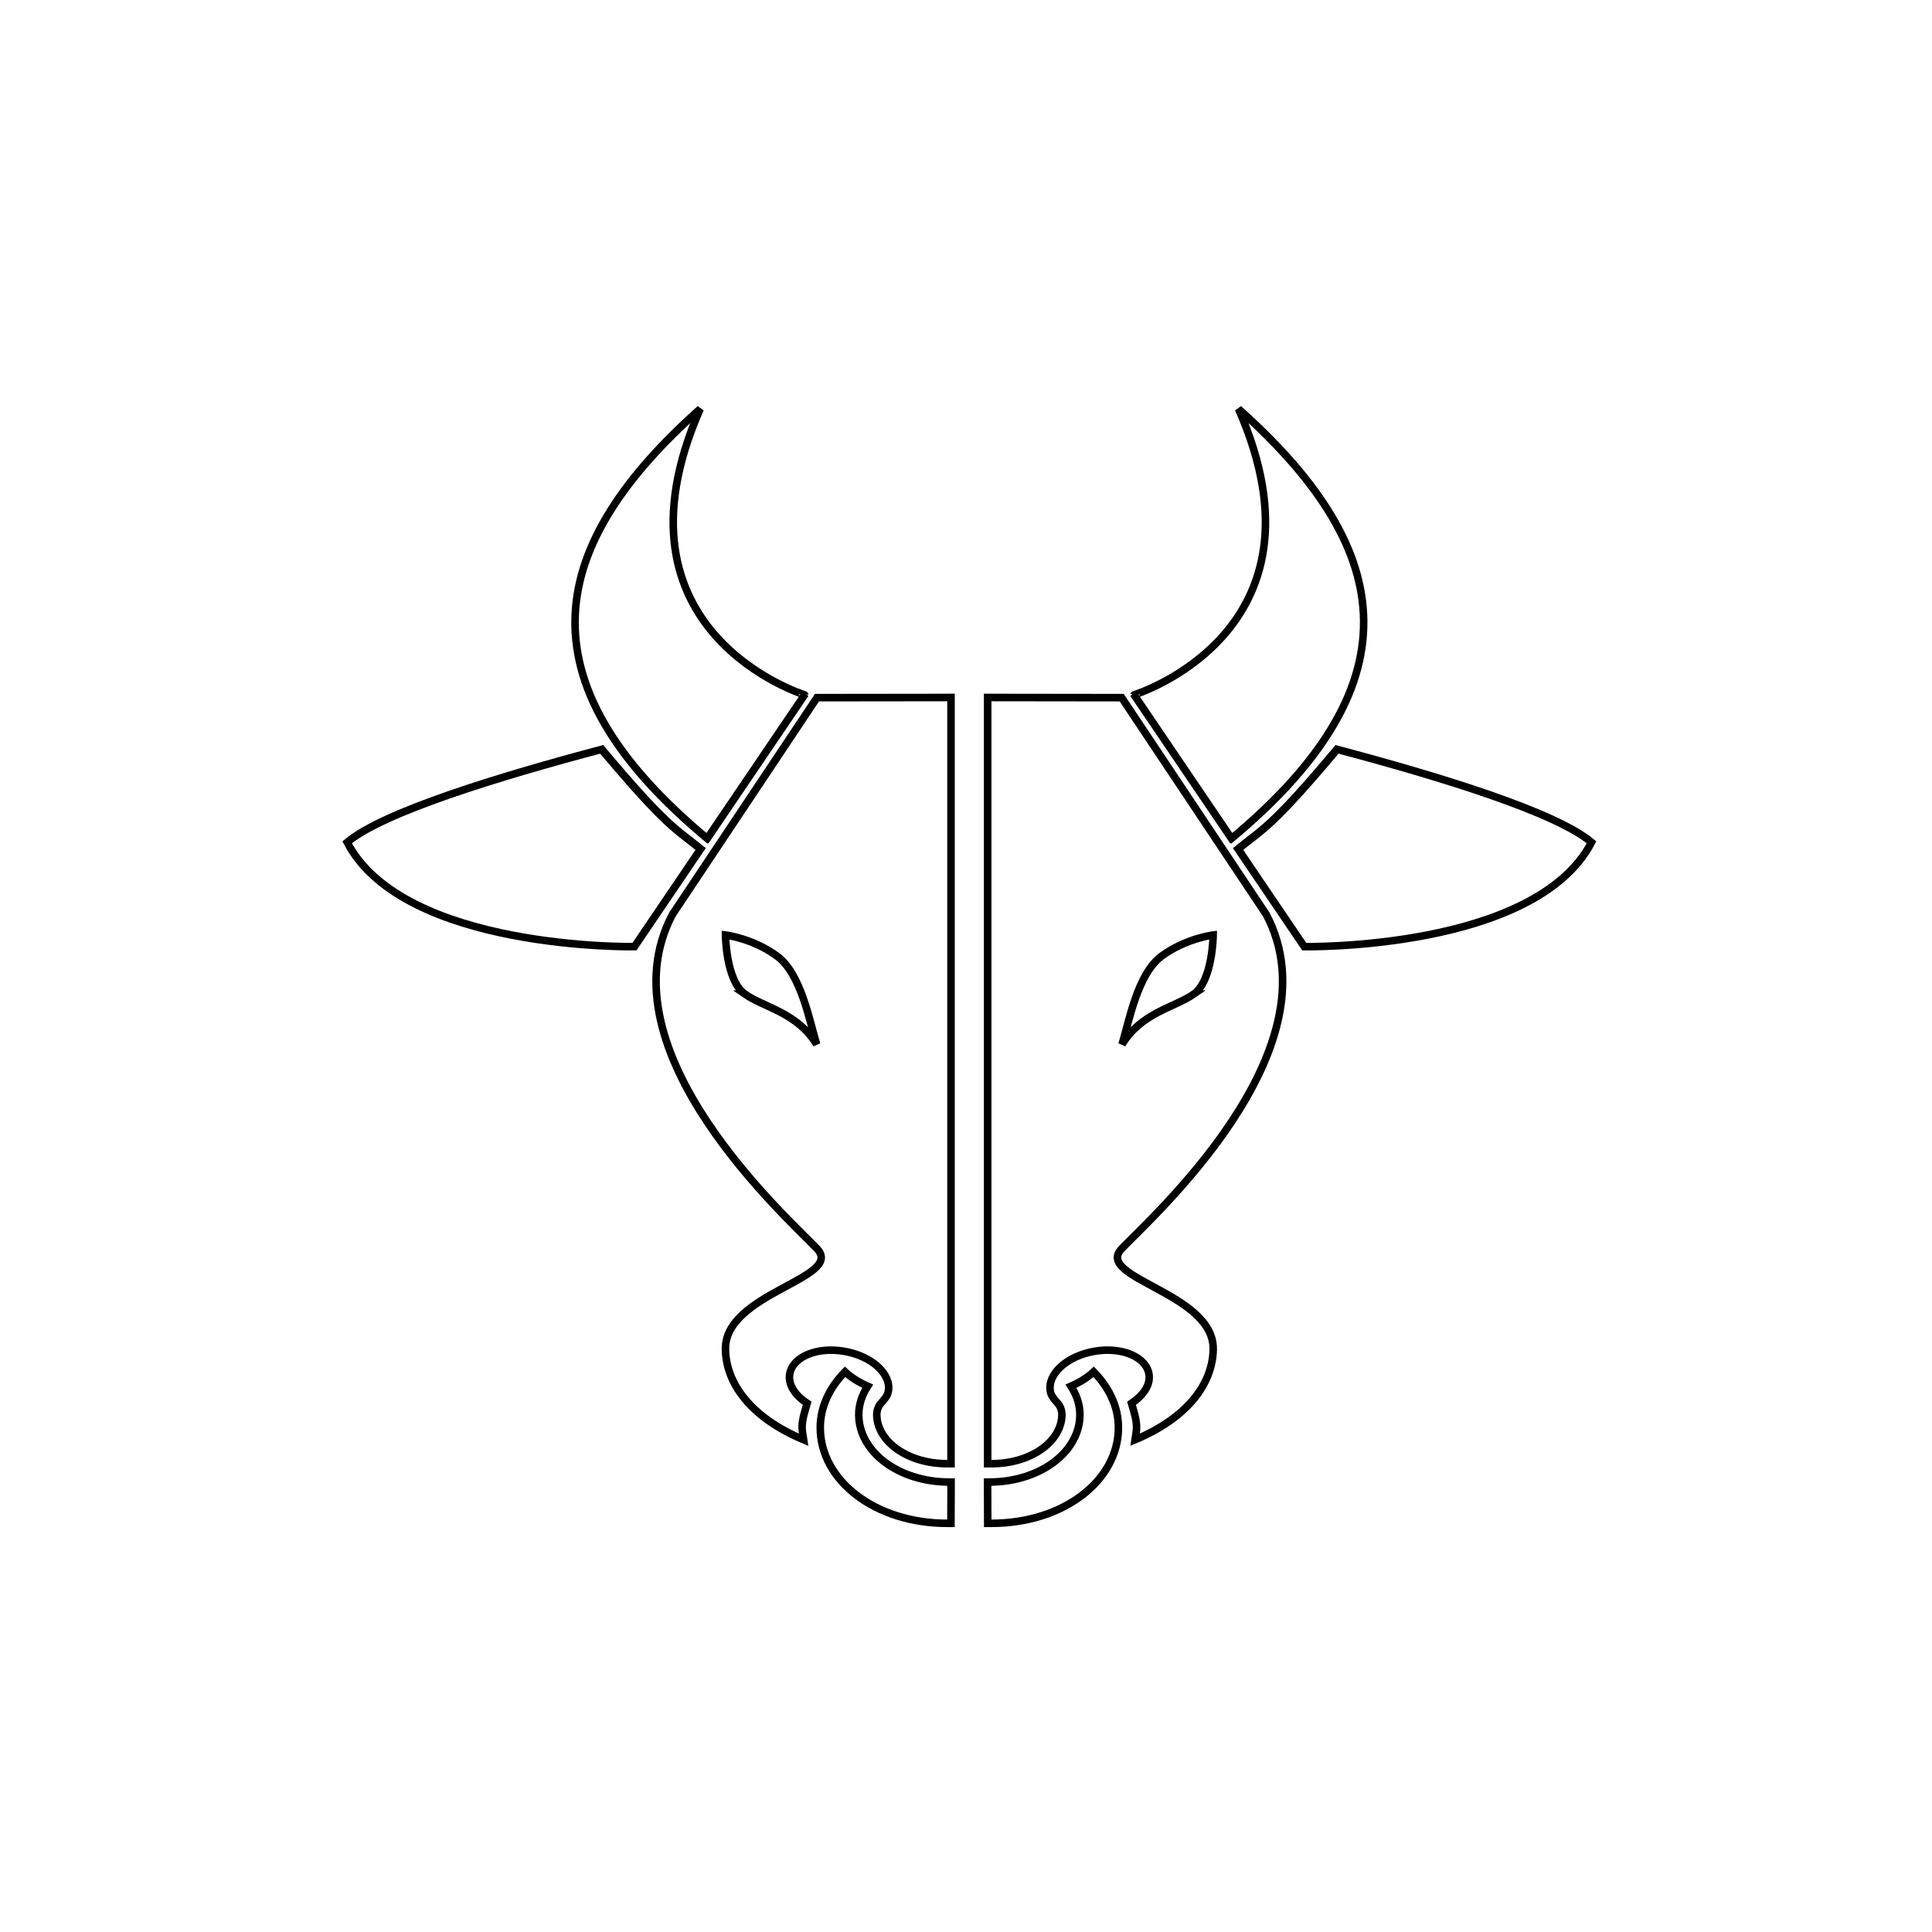 <?xml version="1.0" encoding="UTF-8" standalone="no"?>
<!-- Created with Inkscape (http://www.inkscape.org/) -->

<svg
   width="1280"
   height="1280"
   viewBox="0 0 338.667 338.667"
   version="1.1"
   id="svg5"
   xml:space="preserve"
   inkscape:version="1.2.2 (732a01da63, 2022-12-09)"
   sodipodi:docname="torrosplit_base.svg"
   xmlns:inkscape="http://www.inkscape.org/namespaces/inkscape"
   xmlns:sodipodi="http://sodipodi.sourceforge.net/DTD/sodipodi-0.dtd"
   xmlns="http://www.w3.org/2000/svg"
   xmlns:svg="http://www.w3.org/2000/svg"><sodipodi:namedview
     id="namedview7"
     pagecolor="#ffffff"
     bordercolor="#000000"
     borderopacity="0.25"
     inkscape:showpageshadow="2"
     inkscape:pageopacity="0.0"
     inkscape:pagecheckerboard="0"
     inkscape:deskcolor="#d1d1d1"
     inkscape:document-units="mm"
     showgrid="false"
     inkscape:zoom="0.70710678"
     inkscape:cx="420.02143"
     inkscape:cy="604.5763"
     inkscape:window-width="1920"
     inkscape:window-height="1001"
     inkscape:window-x="-9"
     inkscape:window-y="-9"
     inkscape:window-maximized="1"
     inkscape:current-layer="SVGRepo_iconCarrier" /><defs
     id="defs2"><inkscape:path-effect
   effect="bspline"
   id="path-effect2464"
   is_visible="true"
   lpeversion="1"
   weight="33.333"
   steps="2"
   helper_size="0"
   apply_no_weight="true"
   apply_with_weight="true"
   only_selected="false" /><inkscape:path-effect
   effect="bspline"
   id="path-effect2460"
   is_visible="true"
   lpeversion="1"
   weight="33.333"
   steps="2"
   helper_size="0"
   apply_no_weight="true"
   apply_with_weight="true"
   only_selected="false" />       </defs><g
     inkscape:label="Layer 1"
     inkscape:groupmode="layer"
     id="layer1"><g
       style="display:inline;fill:#b3b3b3"
       id="g937"
       transform="matrix(7.105,0,0,7.105,63.5,63.5)"><g
         id="SVGRepo_bgCarrier"
         stroke-width="0"
         style="display:inline;fill:#b3b3b3" /><g
         id="SVGRepo_tracerCarrier"
         stroke-linecap="round"
         stroke-linejoin="round"
         stroke="#01fafe"
         stroke-width="0.596"
         inkscape:label="OutLineSVGRepo"
         style="display:none;fill:#b3b3b3"> <g
   id="g901"
   style="fill:#b3b3b3"> <g
   id="g899"
   style="fill:#b3b3b3"> <path
   d="M 23.456,9.531 C 24.178,8.179 25.624,4.45 21.917,1.145 24.346,6.661 18.201,8.277 18.201,8.277 l 5.35,5.906 c 0,0 4.848,0.334 6.24,-2.341 -0.878,-0.738 -3.697,-1.613 -6.335,-2.311 z"
   id="path891"
   style="fill:#b3b3b3" /> <path
   d="M 7.876,1.146 C 4.169,4.451 5.615,8.178 6.336,9.532 3.696,10.229 0.878,11.104 0,11.844 c 1.394,2.675 6.24,2.341 6.24,2.341 L 11.59,8.279 C 11.59,8.277 5.447,6.662 7.876,1.146 Z"
   id="path893"
   style="opacity:1;fill:#b3b3b3" /> <path
   d="m 8.024,13.625 c -1.783,3.379 2.885,7.521 3.569,8.247 0.685,0.727 -2.279,1.086 -2.26,2.479 0.012,0.836 0.616,1.684 1.931,2.234 -0.014,-0.103 -0.04,-0.198 -0.04,-0.304 0,-0.206 0.069,-0.399 0.125,-0.596 -0.294,-0.195 -0.477,-0.458 -0.43,-0.726 0.075,-0.426 0.683,-0.676 1.352,-0.556 0.672,0.117 1.157,0.56 1.081,0.985 -0.022,0.128 -0.103,0.232 -0.206,0.324 -0.029,0.082 -0.08,0.164 -0.08,0.246 0,0.66 0.84,1.22 1.832,1.22 0.992,0 1.833,-0.56 1.833,-1.22 0,-0.082 -0.051,-0.166 -0.08,-0.248 -0.104,-0.09 -0.182,-0.194 -0.205,-0.322 -0.075,-0.426 0.41,-0.868 1.076,-0.985 0.674,-0.12 1.281,0.13 1.356,0.556 0.047,0.268 -0.138,0.529 -0.433,0.728 0.057,0.194 0.125,0.39 0.125,0.594 0,0.109 -0.025,0.216 -0.043,0.321 1.322,-0.539 1.93,-1.382 1.93,-2.253 0,-1.448 -3.033,-1.699 -2.253,-2.479 0.78,-0.779 5.346,-4.865 3.563,-8.246 L 18.201,8.275 h -6.61 z m 1.792,1.966 c -0.474,-0.33 -0.482,-1.46 -0.482,-1.46 0,0 0.679,0.083 1.271,0.52 0.594,0.435 0.802,1.604 0.978,2.179 -0.479,-0.786 -1.293,-0.909 -1.767,-1.239 z m 9.372,-0.941 c 0.592,-0.437 1.271,-0.52 1.271,-0.52 0,0 -0.009,1.13 -0.481,1.46 -0.475,0.33 -1.289,0.453 -1.767,1.236 0.174,-0.573 0.383,-1.741 0.977,-2.176 z"
   id="path895"
   style="fill:#b3b3b3" /> <path
   d="m 16.957,25.263 c 0.137,0.214 0.219,0.449 0.219,0.701 0,0.92 -1.019,1.664 -2.277,1.664 -1.258,0 -2.277,-0.744 -2.277,-1.664 0,-0.252 0.082,-0.487 0.22,-0.701 -0.233,-0.104 -0.42,-0.225 -0.56,-0.355 -0.381,0.389 -0.61,0.862 -0.61,1.377 0,1.305 1.443,2.361 3.228,2.361 1.786,0 3.229,-1.057 3.229,-2.361 0,-0.515 -0.23,-0.988 -0.611,-1.377 -0.143,0.13 -0.329,0.253 -0.561,0.355 z"
   id="path897"
   style="fill:#b3b3b3" /> </g> </g> </g><g
         id="SVGRepo_iconCarrier"
         style="display:inline;fill:none;stroke-width:0.186;stroke-dasharray:none;stroke:#000000;stroke-opacity:1">  <g
   id="g2814"
   inkscape:label="leftside"
   transform="translate(-0.372)"><path
     d="M 6.342,9.534 C 3.702,10.231 0.878,11.104 0,11.844 c 1.394,2.675 7.088,2.574 7.088,2.574 l 1.685,-2.486 m 0.062,-0.11 2.451,-3.616 c 0,-0.002 -5.005,-1.539 -2.576,-7.055 -3.707,3.305 -4.594,6.666 0.236,10.652"
     id="path906"
     style="fill:none;stroke:#000000;stroke-width:0.186;stroke-dasharray:none;stroke-opacity:1"
     sodipodi:nodetypes="cccccccc" /><path
     d="M 14.81,8.271 11.591,8.275 8.024,13.625 c -1.783,3.379 2.885,7.521 3.569,8.247 0.685,0.727 -2.279,1.086 -2.26,2.479 0.012,0.836 0.616,1.684 1.931,2.234 -0.014,-0.103 -0.04,-0.198 -0.04,-0.304 0,-0.206 0.069,-0.399 0.125,-0.596 -0.294,-0.195 -0.477,-0.458 -0.43,-0.726 0.075,-0.426 0.683,-0.676 1.352,-0.556 0.672,0.117 1.157,0.56 1.081,0.985 -0.022,0.128 -0.115,0.215 -0.206,0.324 -0.049,0.065 -0.08,0.164 -0.08,0.246 0,0.66 0.75,1.217 1.742,1.217 M 9.816,15.591 c -0.474,-0.33 -0.482,-1.46 -0.482,-1.46 0,0 0.679,0.083 1.271,0.52 0.594,0.435 0.802,1.604 0.978,2.179 -0.479,-0.786 -1.293,-0.909 -1.767,-1.239 z"
     id="path908"
     style="fill:none;stroke:#000000;stroke-width:0.186;stroke-dasharray:none;stroke-opacity:1"
     sodipodi:nodetypes="ccccccscccccscscccs" /><path
     d="m 14.863,27.628 c -1.258,0 -2.241,-0.744 -2.241,-1.664 0,-0.252 0.082,-0.487 0.22,-0.701 -0.233,-0.104 -0.42,-0.225 -0.56,-0.355 -0.381,0.389 -0.61,0.862 -0.61,1.377 0,1.305 1.352,2.361 3.137,2.361"
     id="path910"
     style="fill:none;stroke:#000000;stroke-width:0.186;stroke-dasharray:none;stroke-opacity:1"
     sodipodi:nodetypes="csccsc" /><path
     style="opacity:1;fill:none;stroke:#000000;stroke-width:0.194;stroke-dasharray:none;stroke-opacity:1"
     d="M 6.242,9.505 C 7.898,11.483 8.11,11.508 8.712,12.002"
     id="path2675"
     sodipodi:nodetypes="cc" /><path
     style="opacity:1;fill:none;stroke:#000000;stroke-width:0.186;stroke-dasharray:none;stroke-opacity:1"
     d="M 14.898,8.177 V 27.268"
     id="path2733"
     sodipodi:nodetypes="cc" /><path
     style="opacity:1;fill:none;stroke:#000000;stroke-width:0.186;stroke-dasharray:none;stroke-opacity:1"
     d="m 14.9,27.535 -0.004,1.204"
     id="path2735"
     sodipodi:nodetypes="cc" /></g><g
   id="g2806"
   inkscape:label="rightside"
   transform="translate(0.223)"><path
     d="m 23.764,9.534 c 2.64,0.697 5.464,1.57 6.342,2.31 -1.394,2.675 -7.088,2.574 -7.088,2.574 l -1.685,-2.486 m -0.062,-0.11 -2.451,-3.616 c 0,-0.002 5.005,-1.539 2.576,-7.055 3.707,3.305 4.594,6.666 -0.236,10.652"
     id="path906-9"
     style="display:inline;fill:none;stroke:#000000;stroke-width:0.186;stroke-dasharray:none;stroke-opacity:1"
     sodipodi:nodetypes="cccccccc" /><path
     d="m 15.295,8.271 3.219,0.004 3.567,5.35 c 1.783,3.379 -2.885,7.521 -3.569,8.247 -0.685,0.727 2.279,1.086 2.26,2.479 -0.012,0.836 -0.616,1.684 -1.931,2.234 0.014,-0.103 0.04,-0.198 0.04,-0.304 0,-0.206 -0.069,-0.399 -0.125,-0.596 0.294,-0.195 0.477,-0.458 0.43,-0.726 -0.075,-0.426 -0.683,-0.676 -1.352,-0.556 -0.672,0.117 -1.157,0.56 -1.081,0.985 0.022,0.128 0.115,0.215 0.206,0.324 0.049,0.065 0.08,0.164 0.08,0.246 0,0.66 -0.75,1.217 -1.742,1.217 m 4.992,-11.584 c 0.474,-0.33 0.482,-1.46 0.482,-1.46 0,0 -0.679,0.083 -1.271,0.52 -0.594,0.435 -0.802,1.604 -0.978,2.179 0.479,-0.786 1.293,-0.909 1.767,-1.239 z"
     id="path908-7"
     style="display:inline;fill:none;stroke:#000000;stroke-width:0.186;stroke-dasharray:none;stroke-opacity:1"
     sodipodi:nodetypes="ccccccscccccscscccs" /><path
     d="m 15.242,27.628 c 1.258,0 2.241,-0.744 2.241,-1.664 0,-0.252 -0.082,-0.487 -0.22,-0.701 0.233,-0.104 0.42,-0.225 0.56,-0.355 0.381,0.389 0.61,0.862 0.61,1.377 0,1.305 -1.352,2.361 -3.137,2.361"
     id="path910-3"
     style="display:inline;fill:none;stroke:#000000;stroke-width:0.186;stroke-dasharray:none;stroke-opacity:1"
     sodipodi:nodetypes="csccsc" /><path
     style="display:inline;fill:none;stroke:#000000;stroke-width:0.194;stroke-dasharray:none;stroke-opacity:1"
     d="m 23.864,9.505 c -1.656,1.978 -1.868,2.003 -2.47,2.497"
     id="path2675-3"
     sodipodi:nodetypes="cc" /><path
     style="display:inline;fill:none;stroke:#000000;stroke-width:0.186;stroke-dasharray:none;stroke-opacity:1"
     d="M 15.207,8.177 V 27.268"
     id="path2733-1"
     sodipodi:nodetypes="cc" /><path
     style="display:inline;fill:none;stroke:#000000;stroke-width:0.186;stroke-dasharray:none;stroke-opacity:1"
     d="m 15.205,27.535 0.004,1.204"
     id="path2735-4"
     sodipodi:nodetypes="cc" /></g></g></g></g><g
     inkscape:groupmode="layer"
     id="layer2"
     inkscape:label="Layer 2" /></svg>
